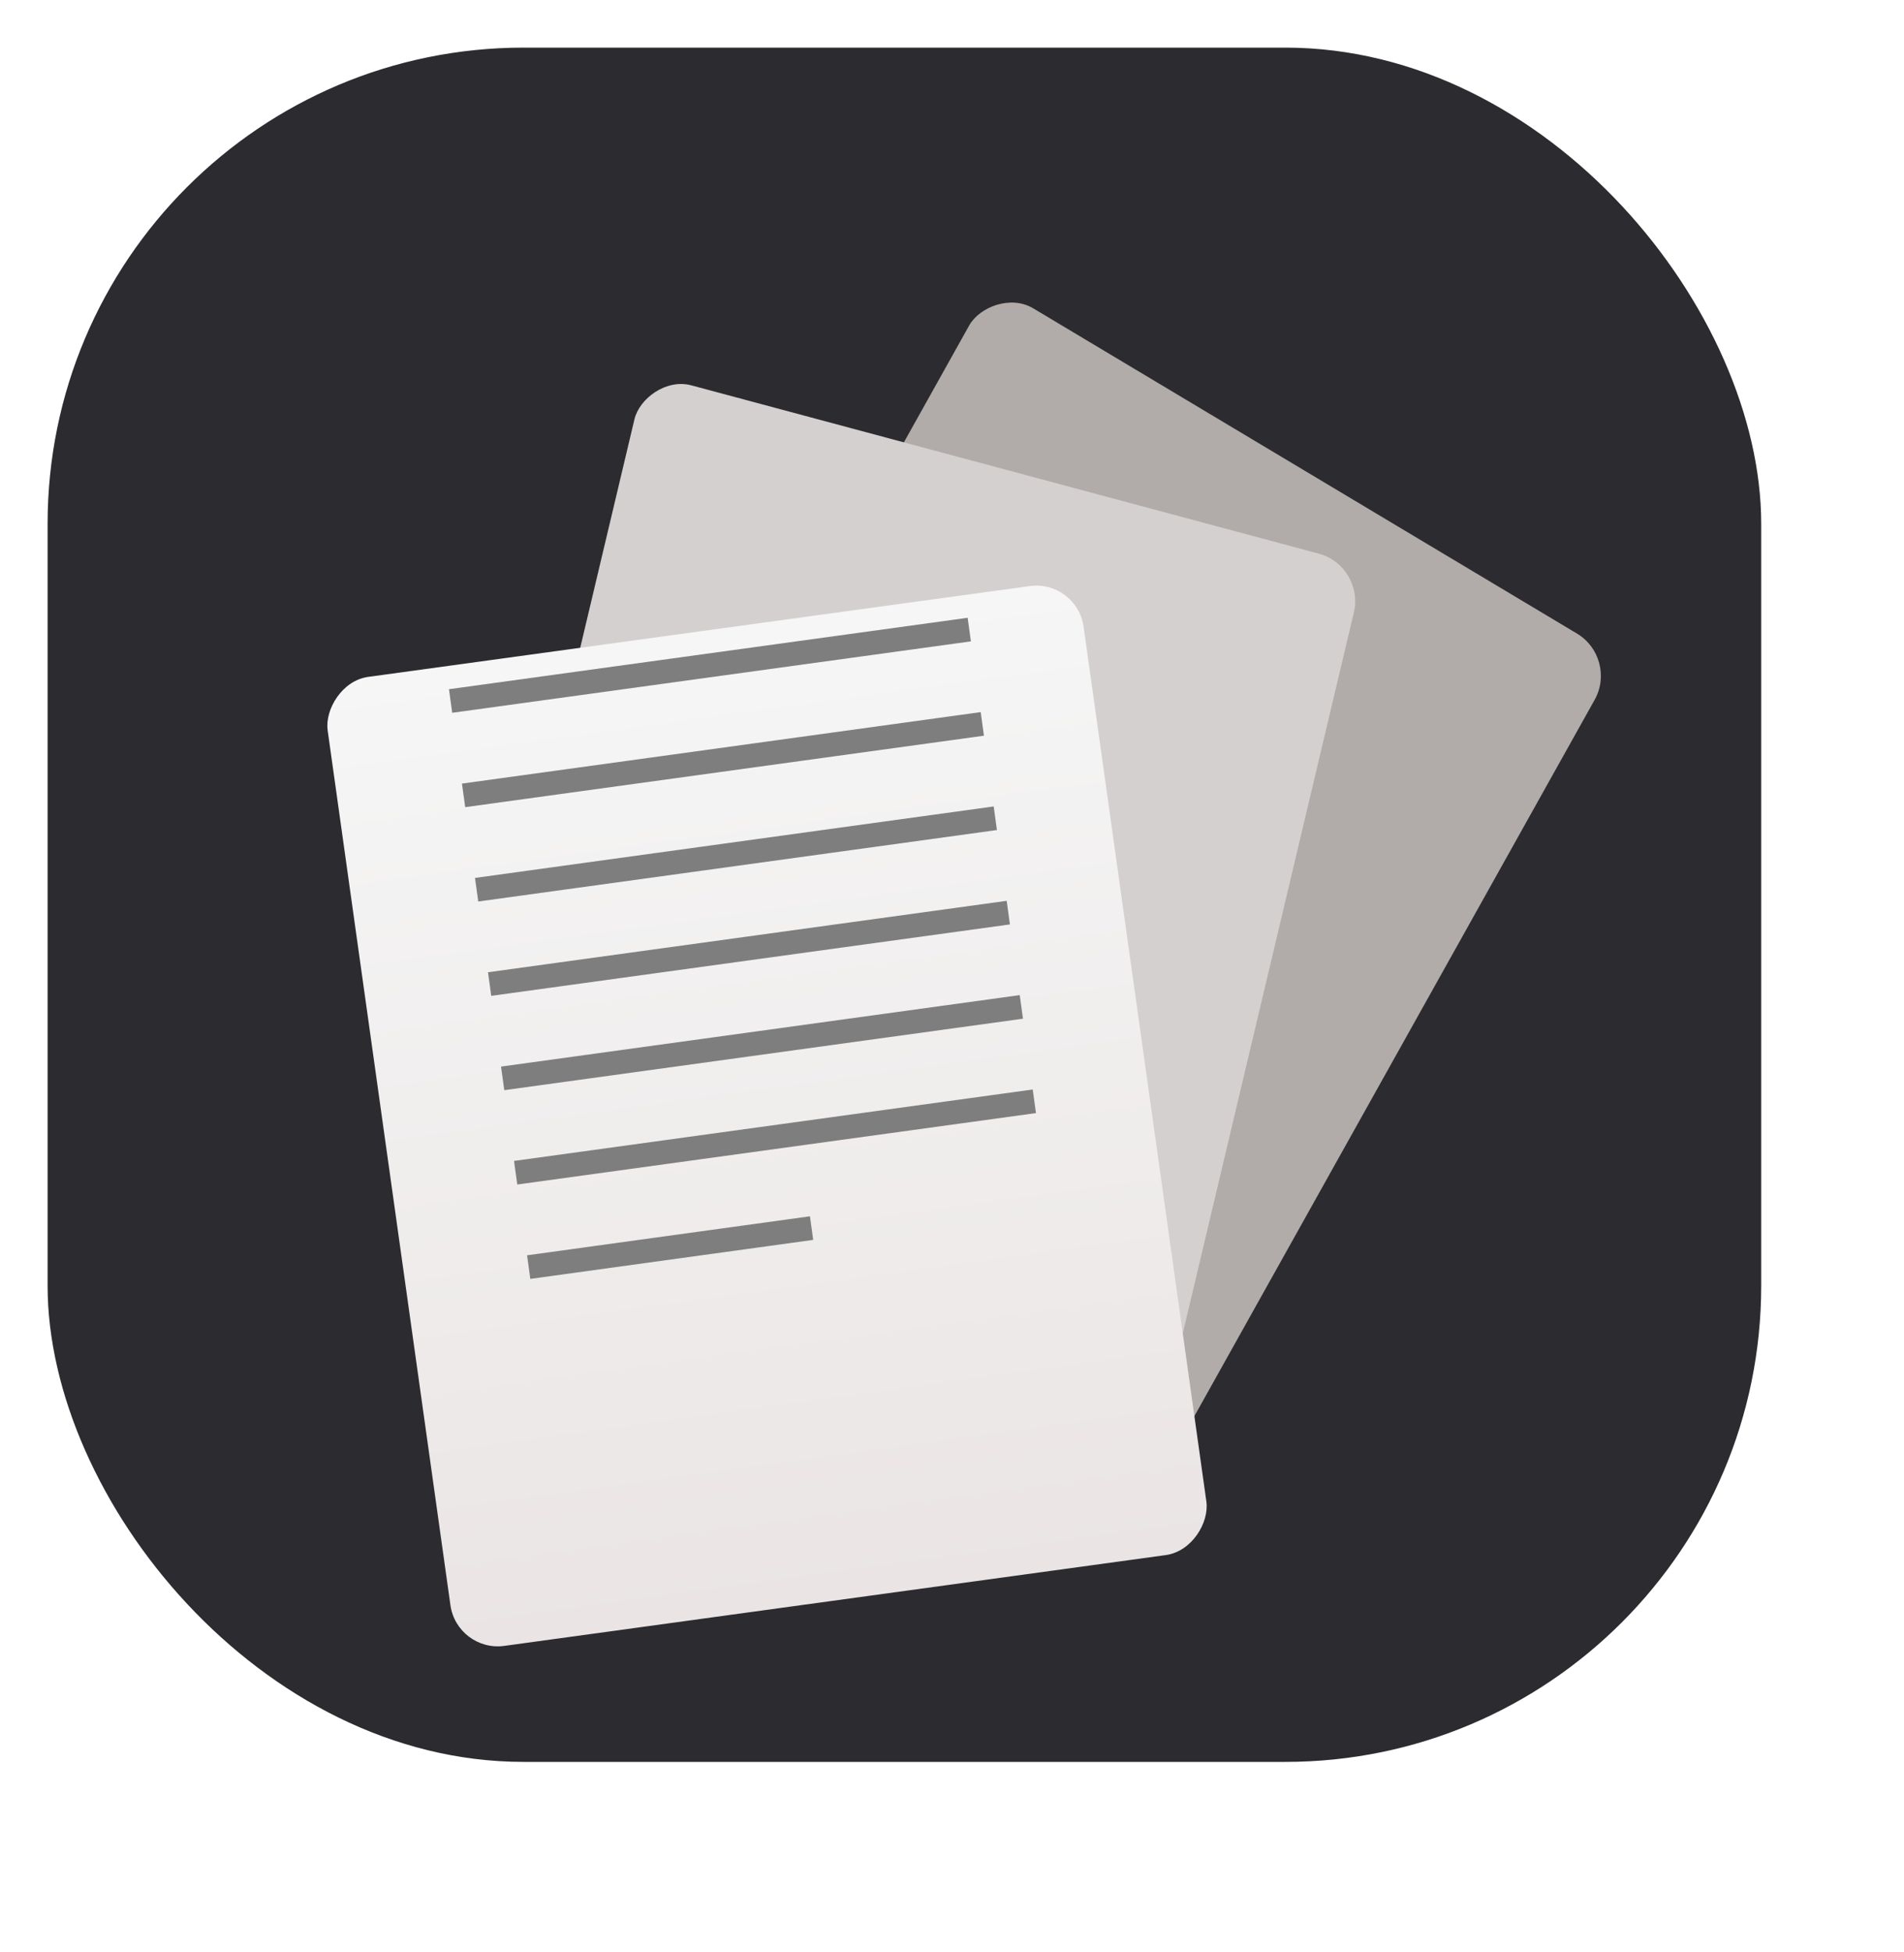 <svg width="40" height="41" viewBox="0 0 40 41" fill="none" xmlns="http://www.w3.org/2000/svg">
<rect x="1" y="1" width="36" height="36" rx="10" fill="#2C2B2F"/>
<g filter="url(#filter0_d_344_65)">
<rect width="15.317" height="20.182" rx="1" transform="matrix(0.858 0.513 0.488 -0.873 11 21.581)" fill="#B1ABA9"/>
</g>
<g filter="url(#filter1_d_344_65)">
<rect width="15.647" height="20.616" rx="1" transform="matrix(0.966 0.259 0.231 -0.973 8.797 25.893)" fill="#D4D0CF"/>
</g>
<g filter="url(#filter2_d_344_65)">
<rect width="16.025" height="20.555" rx="1" transform="matrix(0.991 -0.136 -0.139 -0.99 9.602 32.7)" fill="url(#paint0_linear_344_65)"/>
</g>
<line x1="9.466" y1="14.721" x2="20.363" y2="13.221" stroke="#7E7E7E" stroke-width="0.5"/>
<line x1="9.739" y1="16.703" x2="20.637" y2="15.202" stroke="#7E7E7E" stroke-width="0.5"/>
<line x1="10.013" y1="18.684" x2="20.91" y2="17.183" stroke="#7E7E7E" stroke-width="0.5"/>
<line x1="10.286" y1="20.665" x2="21.183" y2="19.165" stroke="#7E7E7E" stroke-width="0.5"/>
<line x1="10.56" y1="22.646" x2="21.457" y2="21.145" stroke="#7E7E7E" stroke-width="0.5"/>
<line x1="10.833" y1="24.627" x2="21.73" y2="23.127" stroke="#7E7E7E" stroke-width="0.5"/>
<line x1="11.107" y1="26.609" x2="17.05" y2="25.79" stroke="#7E7E7E" stroke-width="0.5"/>
<defs>
<filter id="filter0_d_344_65" x="5.359" y="0.342" width="34.282" height="36.727" filterUnits="userSpaceOnUse" color-interpolation-filters="sRGB">
<feFlood flood-opacity="0" result="BackgroundImageFix"/>
<feColorMatrix in="SourceAlpha" type="matrix" values="0 0 0 0 0 0 0 0 0 0 0 0 0 0 0 0 0 0 127 0" result="hardAlpha"/>
<feOffset dy="2"/>
<feGaussianBlur stdDeviation="3"/>
<feComposite in2="hardAlpha" operator="out"/>
<feColorMatrix type="matrix" values="0 0 0 0 0 0 0 0 0 0 0 0 0 0 0 0 0 0 0.2 0"/>
<feBlend mode="normal" in2="BackgroundImageFix" result="effect1_dropShadow_344_65"/>
<feBlend mode="normal" in="SourceGraphic" in2="effect1_dropShadow_344_65" result="shape"/>
</filter>
<filter id="filter1_d_344_65" x="3" y="2.058" width="31.467" height="35.66" filterUnits="userSpaceOnUse" color-interpolation-filters="sRGB">
<feFlood flood-opacity="0" result="BackgroundImageFix"/>
<feColorMatrix in="SourceAlpha" type="matrix" values="0 0 0 0 0 0 0 0 0 0 0 0 0 0 0 0 0 0 127 0" result="hardAlpha"/>
<feOffset dy="2"/>
<feGaussianBlur stdDeviation="3"/>
<feComposite in2="hardAlpha" operator="out"/>
<feColorMatrix type="matrix" values="0 0 0 0 0 0 0 0 0 0 0 0 0 0 0 0 0 0 0.2 0"/>
<feBlend mode="normal" in2="BackgroundImageFix" result="effect1_dropShadow_344_65"/>
<feBlend mode="normal" in="SourceGraphic" in2="effect1_dropShadow_344_65" result="shape"/>
</filter>
<filter id="filter2_d_344_65" x="0.879" y="6.285" width="30.469" height="34.289" filterUnits="userSpaceOnUse" color-interpolation-filters="sRGB">
<feFlood flood-opacity="0" result="BackgroundImageFix"/>
<feColorMatrix in="SourceAlpha" type="matrix" values="0 0 0 0 0 0 0 0 0 0 0 0 0 0 0 0 0 0 127 0" result="hardAlpha"/>
<feOffset dy="2"/>
<feGaussianBlur stdDeviation="3"/>
<feComposite in2="hardAlpha" operator="out"/>
<feColorMatrix type="matrix" values="0 0 0 0 0 0 0 0 0 0 0 0 0 0 0 0 0 0 0.2 0"/>
<feBlend mode="normal" in2="BackgroundImageFix" result="effect1_dropShadow_344_65"/>
<feBlend mode="normal" in="SourceGraphic" in2="effect1_dropShadow_344_65" result="shape"/>
</filter>
<linearGradient id="paint0_linear_344_65" x1="8.012" y1="0" x2="8.012" y2="20.555" gradientUnits="userSpaceOnUse">
<stop stop-color="#EAE5E4"/>
<stop offset="1" stop-color="#F6F6F6"/>
</linearGradient>
</defs>
</svg>
